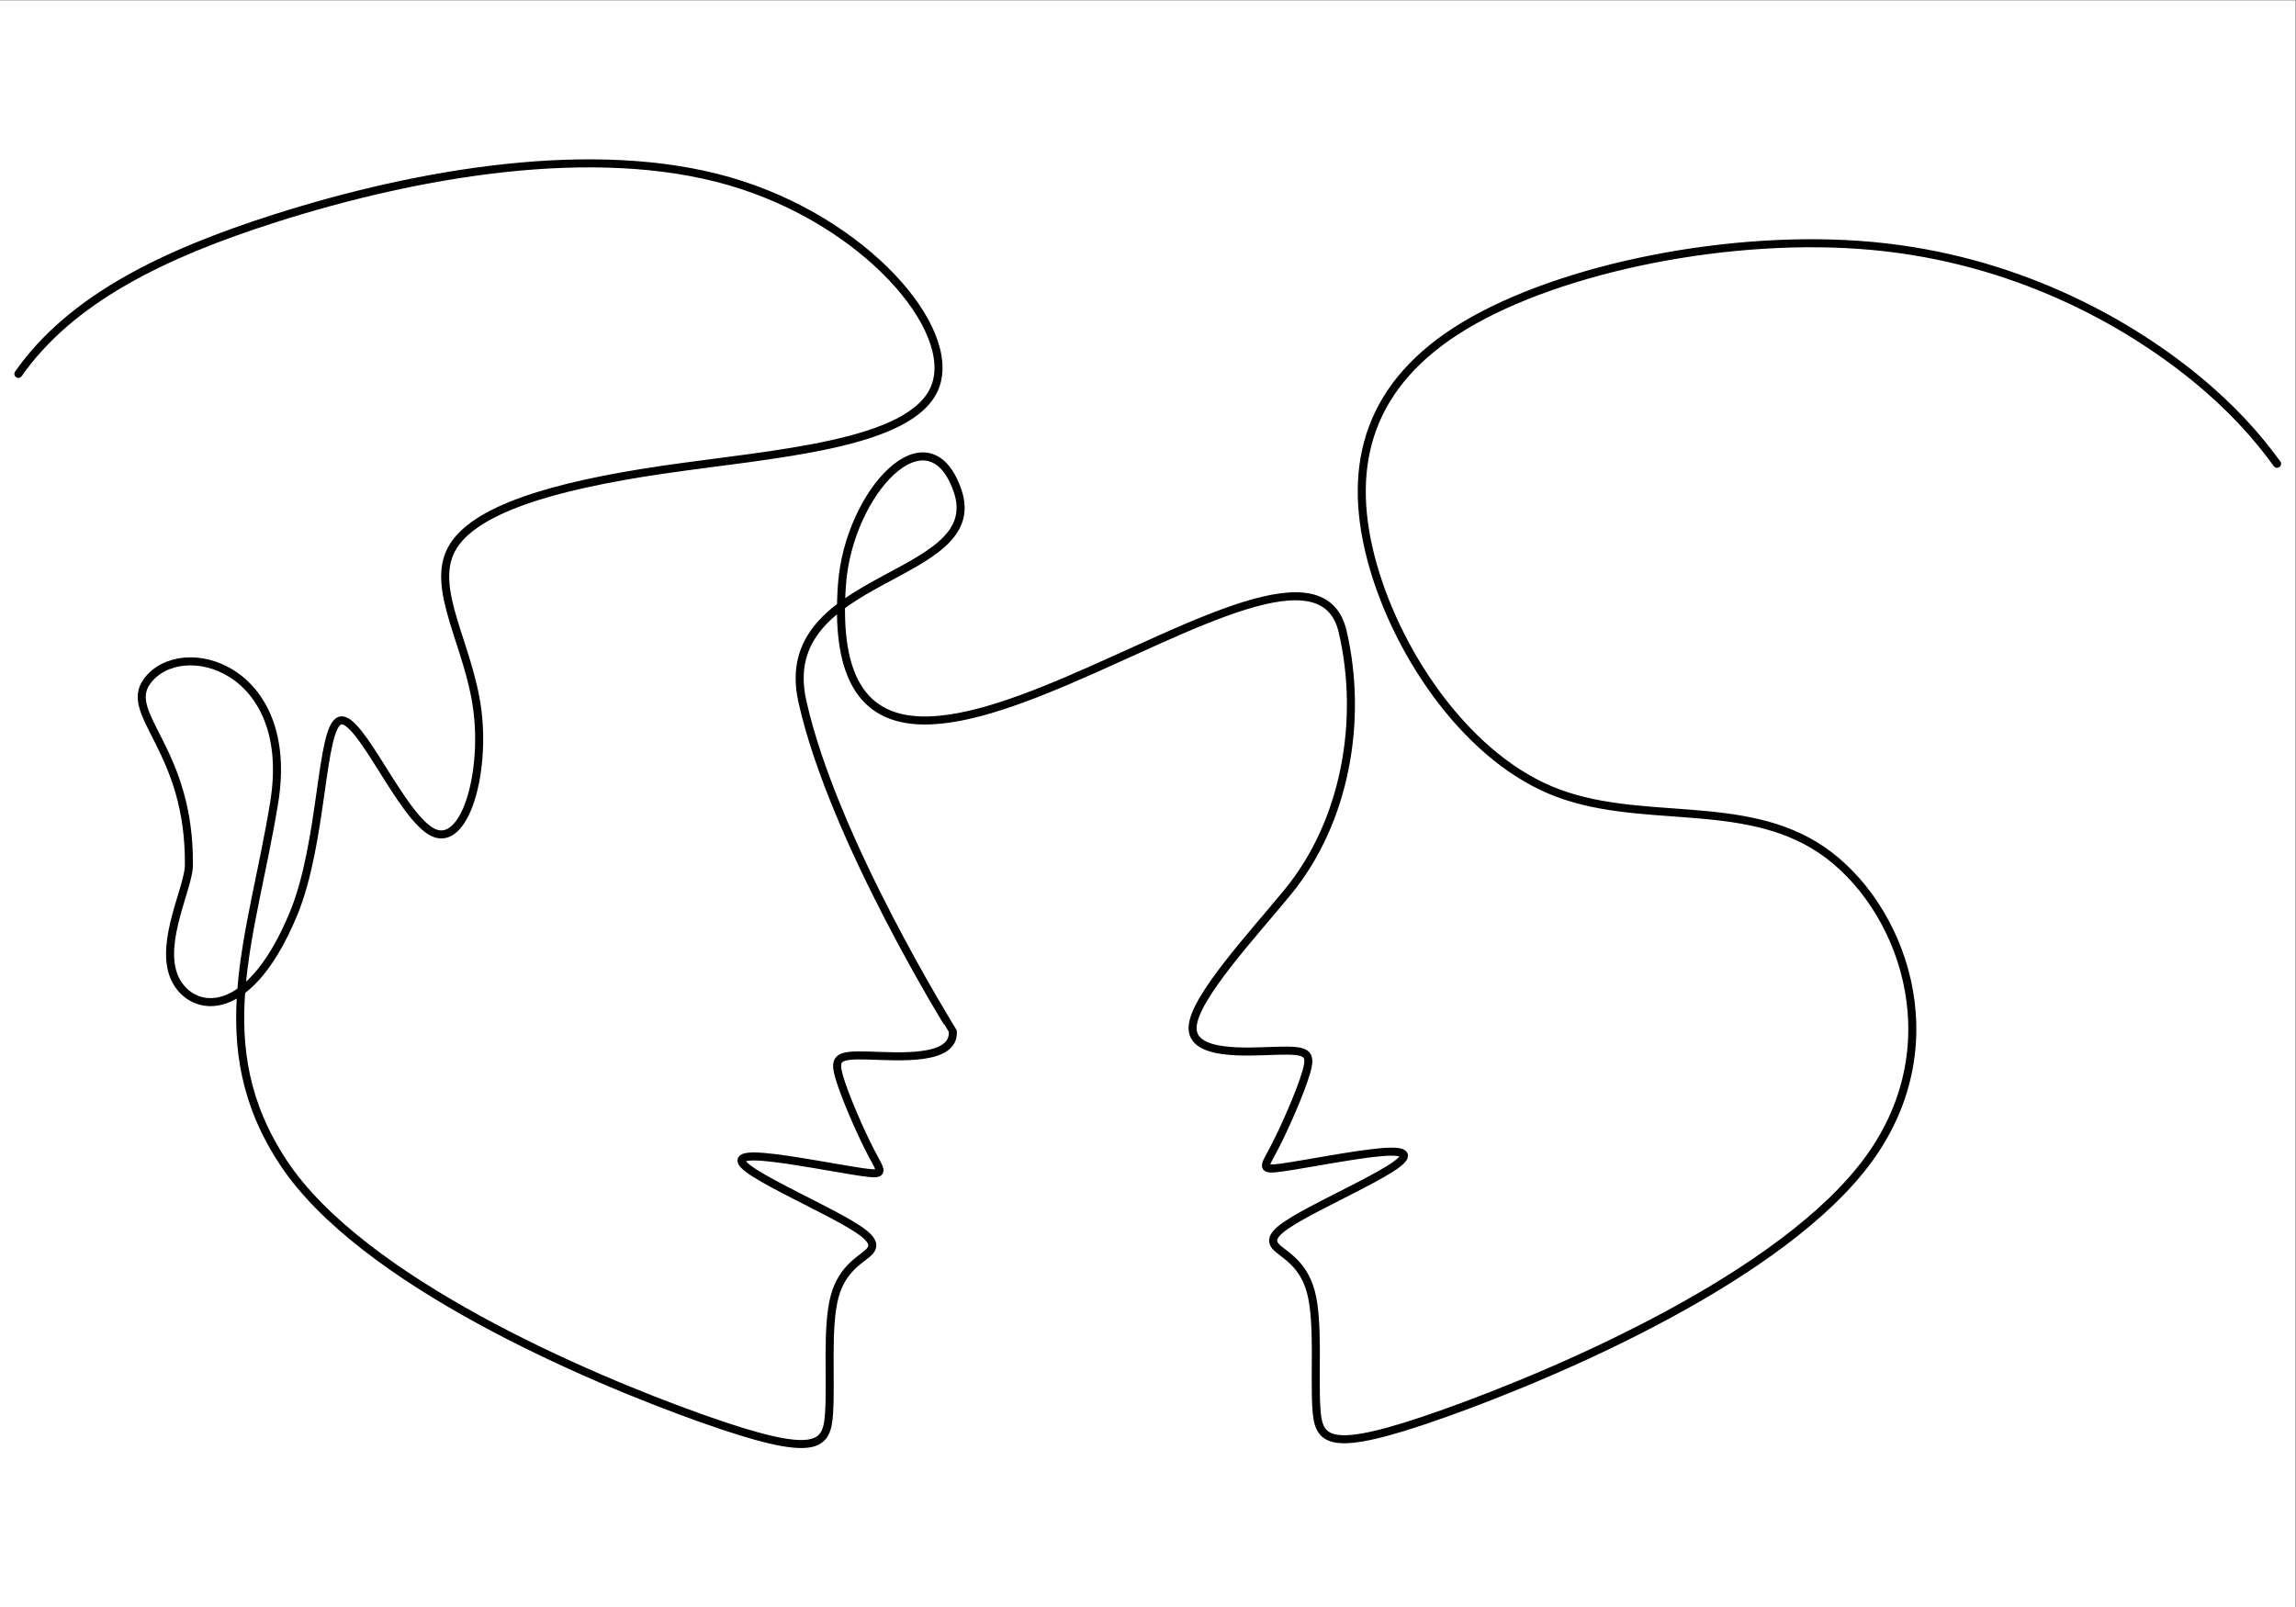 <?xml version="1.0" encoding="UTF-8" standalone="no"?>
<svg
   xmlns:dc="http://purl.org/dc/elements/1.1/"
   xmlns:cc="http://creativecommons.org/ns#"
   xmlns:rdf="http://www.w3.org/1999/02/22-rdf-syntax-ns#"
   xmlns:svg="http://www.w3.org/2000/svg"
   xmlns="http://www.w3.org/2000/svg"
   xmlns:sodipodi="http://sodipodi.sourceforge.net/DTD/sodipodi-0.dtd"
   xmlns:inkscape="http://www.inkscape.org/namespaces/inkscape"
   version="1.1"
   id="svg2"
   xml:space="preserve"
   width="3200"
   height="2240"
   viewBox="0 0 3200 2240"
   sodipodi:docname="couple_valentine_one_line_drawing_love-9.eps"><rect x="0" y="0" width="3200" height="2240" fill="#808080" stroke="none"/><defs
     id="defs6" /><sodipodi:namedview
     pagecolor="#ffffff"
     bordercolor="#666666"
     borderopacity="1"
     objecttolerance="10"
     gridtolerance="10"
     guidetolerance="10"
     inkscape:pageopacity="0"
     inkscape:pageshadow="2"
     inkscape:window-width="640"
     inkscape:window-height="480"
     id="namedview4" /><g
     id="g10"
     inkscape:groupmode="layer"
     inkscape:label="ink_ext_XXXXXX"
     transform="matrix(1.333,0,0,-1.333,0,2240)"><g
       id="g12"
       transform="scale(0.1)"><path
         d="M 0,0 H 24000 V 16800 H 0 V 0"
         style="fill:#ffffff;fill-opacity:1;fill-rule:evenodd;stroke:none"
         id="path14" /><path
         d="m 192.113,12894.6 c 547.438,781.2 1511.457,1253.5 2685.497,1627.5 1499.09,477.4 3340.6,794.5 4750.52,386.4 1409.93,-408.1 2388.27,-1541.5 2148.26,-2151.5 -240,-610 -1698.34,-696.6 -2847.51,-865 -1149.16,-168.3 -1989.16,-418.3 -2209.16,-833.3 -220,-415 180,-995 270,-1670.02 90,-675 -130,-1445 -460,-1290 -330,155 -770,1235 -975,1170 -205,-65 -175,-1275.01 -489.68,-2028.6 C 2571.19,6057.4 1959.22,6231.8 1816.64,6600.1 c -142.09,367.02 155.14,923.94 158.06,1151.22 15.62,1217.26 -692.73,1580.3 -437.16,1928.77 354.67,483.61 1559.69,151.1 1329.51,-1265.93 -230.18,-1417.03 -718.04,-2538.56 98.5,-3771.06 816.53,-1232.6 3154.94,-2238.6 4370.96,-2670.6 1216.03,-432.1 1309.67,-290.3 1331.97,56.5 22.3,346.9 -26.74,898.8 57.29,1215 84.02,316.1 301.11,396.4 370.67,479.3 69.56,83 -8.4,168.5 -273.45,317 -265.06,148.5 -717.19,359.9 -929.88,495 -212.69,135.1 -185.94,193.9 90.96,171.2 276.91,-22.7 803.96,-127.1 1042.07,-160.5 238.11,-33.5 187.28,4 79.35,210.9 -107.93,207 -272.95,583.5 -331.37,786.4 -58.44,203 -10.28,232.4 305.75,223.2 316.02,-9.2 899.91,-57.1 882.51,250.6 -0.2,3.5 -1251.88,2000.97 -1574.17,3457.89 -298.17,1347.91 1957.69,1251.21 1621.39,2204.11 -306.36,867.9 -1135.36,-24.5 -1206.05,-983.5 -273.8,-3714.06 4840.45,1202 5234.85,-496.6 215.1,-926.13 29.5,-1985.52 -572.6,-2720.96 -360.2,-439.97 -978.8,-1103.24 -996.2,-1410.94 -17.4,-307.6 566.5,-259.8 882.5,-250.6 316,9.3 364.2,-20.2 305.8,-223.1 -58.5,-203 -223.5,-579.4 -331.4,-786.4 -107.9,-207 -158.8,-244.4 79.3,-211 238.1,33.5 765.2,137.8 1042.1,160.6 276.9,22.7 303.7,-36.1 91,-171.2 -212.7,-135.2 -664.9,-346.5 -929.9,-495 -265.1,-148.5 -343,-234.1 -273.5,-317 69.6,-82.9 286.7,-163.2 370.7,-479.4 84,-316.1 35,-868 57.3,-1214.9 22.3,-346.9 115.9,-488.7 1332,-56.6 1216,432.1 3554.4,1438.1 4445,2663.1 890.6,1225.1 333.5,2669.15 -495.1,3231.18 -828.6,562.03 -1928.6,242.03 -2838.6,627.03 -910,385 -1630,1474.99 -1877,2441.99 -246.9,967.1 -20.8,1811.1 985.8,2415 1006.7,604 2793.9,967.9 4265.9,830.9 1471.9,-137.1 2628.6,-775 3364.4,-1373.9 380.5,-309.7 648.4,-609 862,-903.3"
         style="fill:none;stroke:#000000;stroke-width:83.999;stroke-linecap:round;stroke-linejoin:round;stroke-miterlimit:2.613;stroke-dasharray:none;stroke-opacity:1"
         id="path16" /></g></g></svg>
